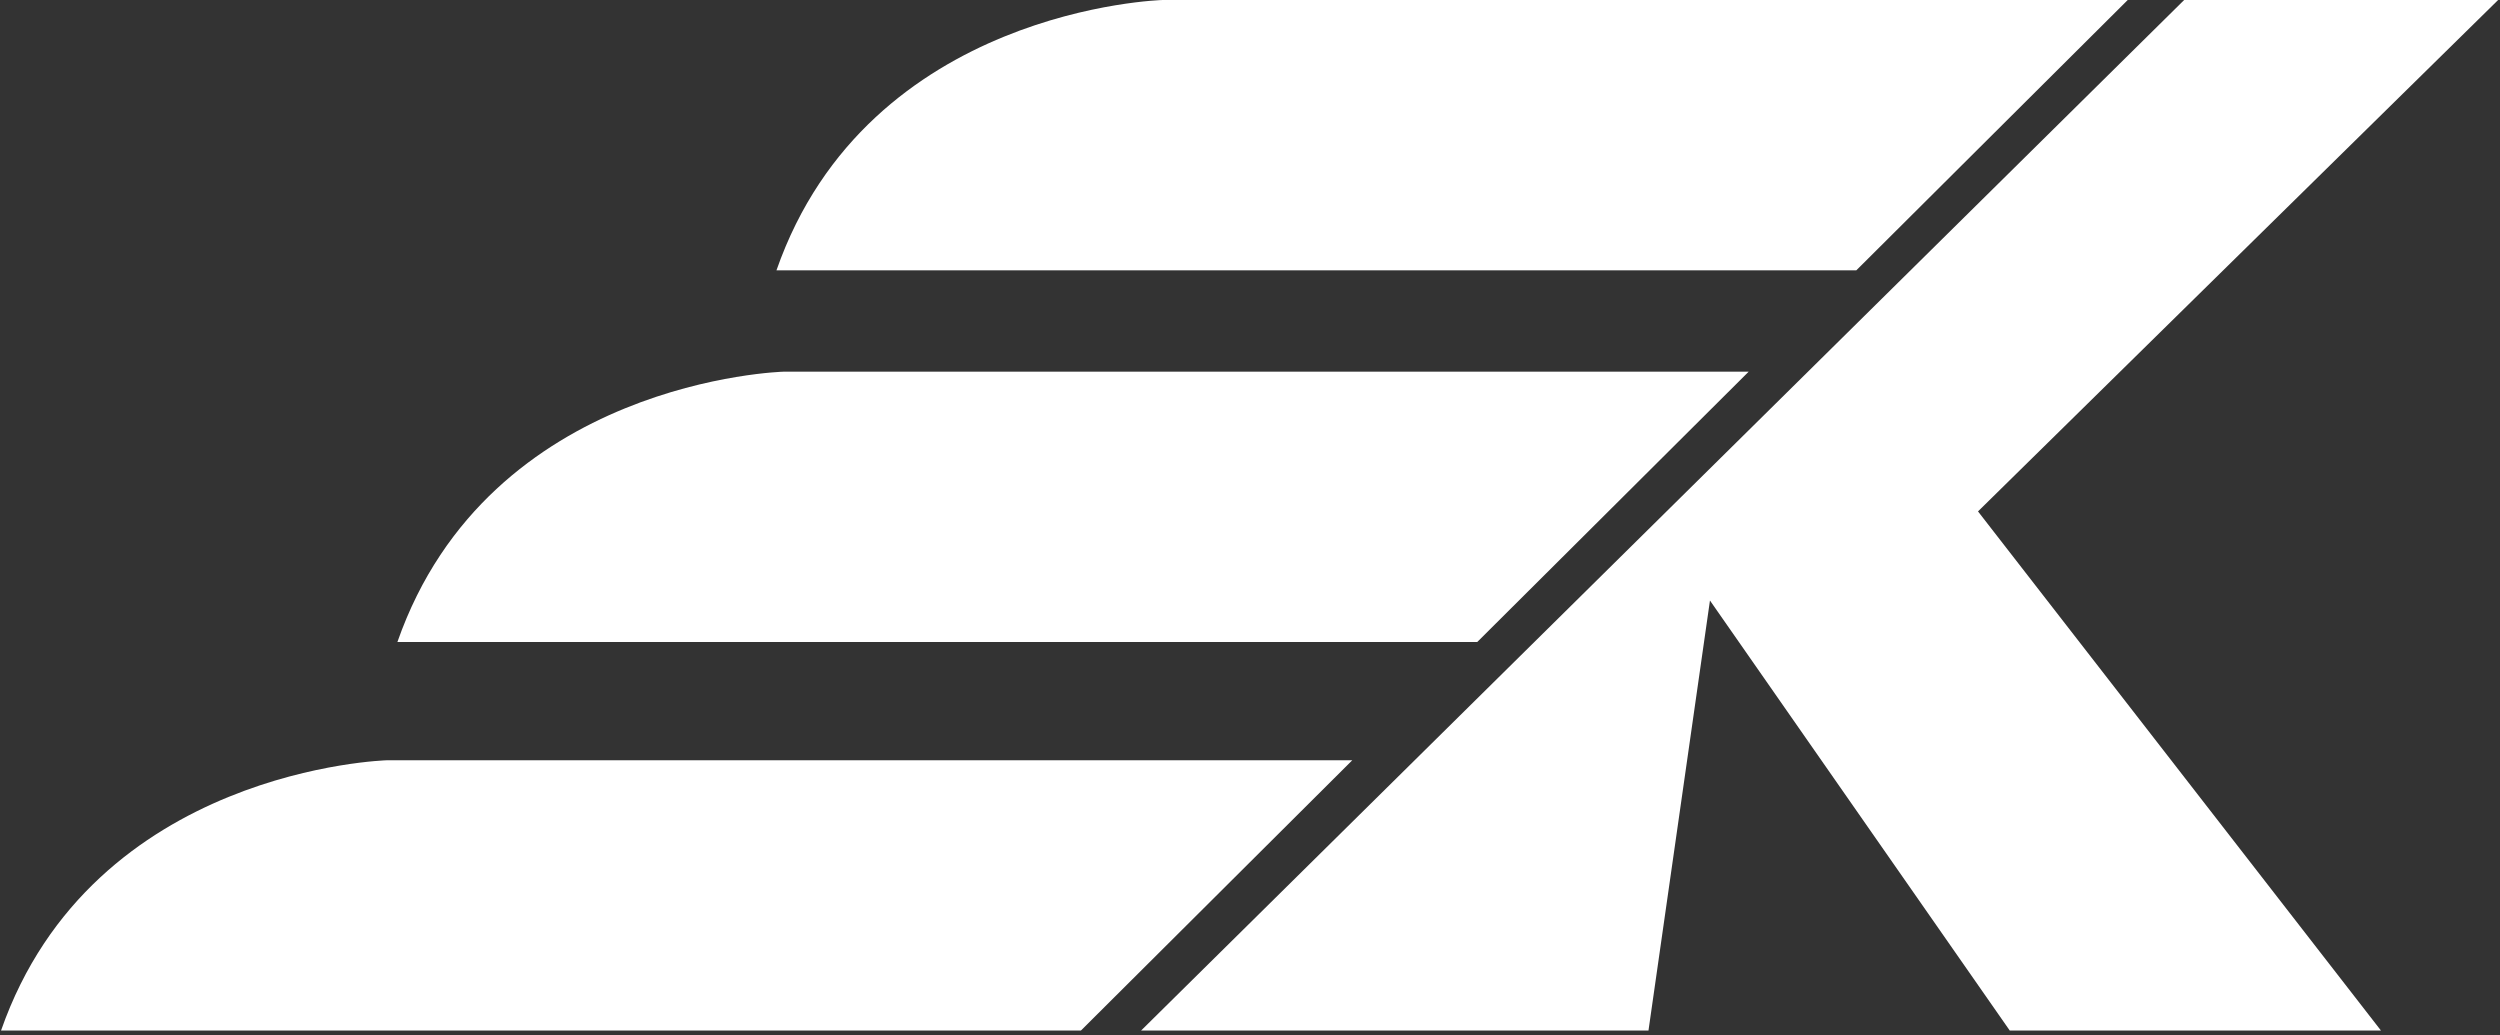 <svg width="128" height="53" viewBox="0 0 128 53" fill="none" xmlns="http://www.w3.org/2000/svg">
<rect x="0" y="0" width="128" height="53" fill="#333333" stroke="none"/>
<g id="Group 1956">
<path id="Vector" d="M55.342 52.765L69.237 38.925H19.829C19.829 38.925 4.75 39.32 0.053 52.765H55.342Z" fill="white"/>
<path id="Vector_2" d="M75.636 32.87L89.532 19.03H40.123C40.123 19.03 25.045 19.426 20.347 32.87H75.636Z" fill="white"/>
<path id="Vector_3" d="M95.044 13.84L108.94 0H59.532C59.532 0 44.453 0.395 39.755 13.84H95.044Z" fill="white"/>
<path id="Vector_4" d="M58.423 52.765L111.829 0H127.904L101.274 26.184L121.906 52.765H102.9L87.55 30.746L84.402 52.765H58.423Z" fill="white"/>
</g>
</svg>
